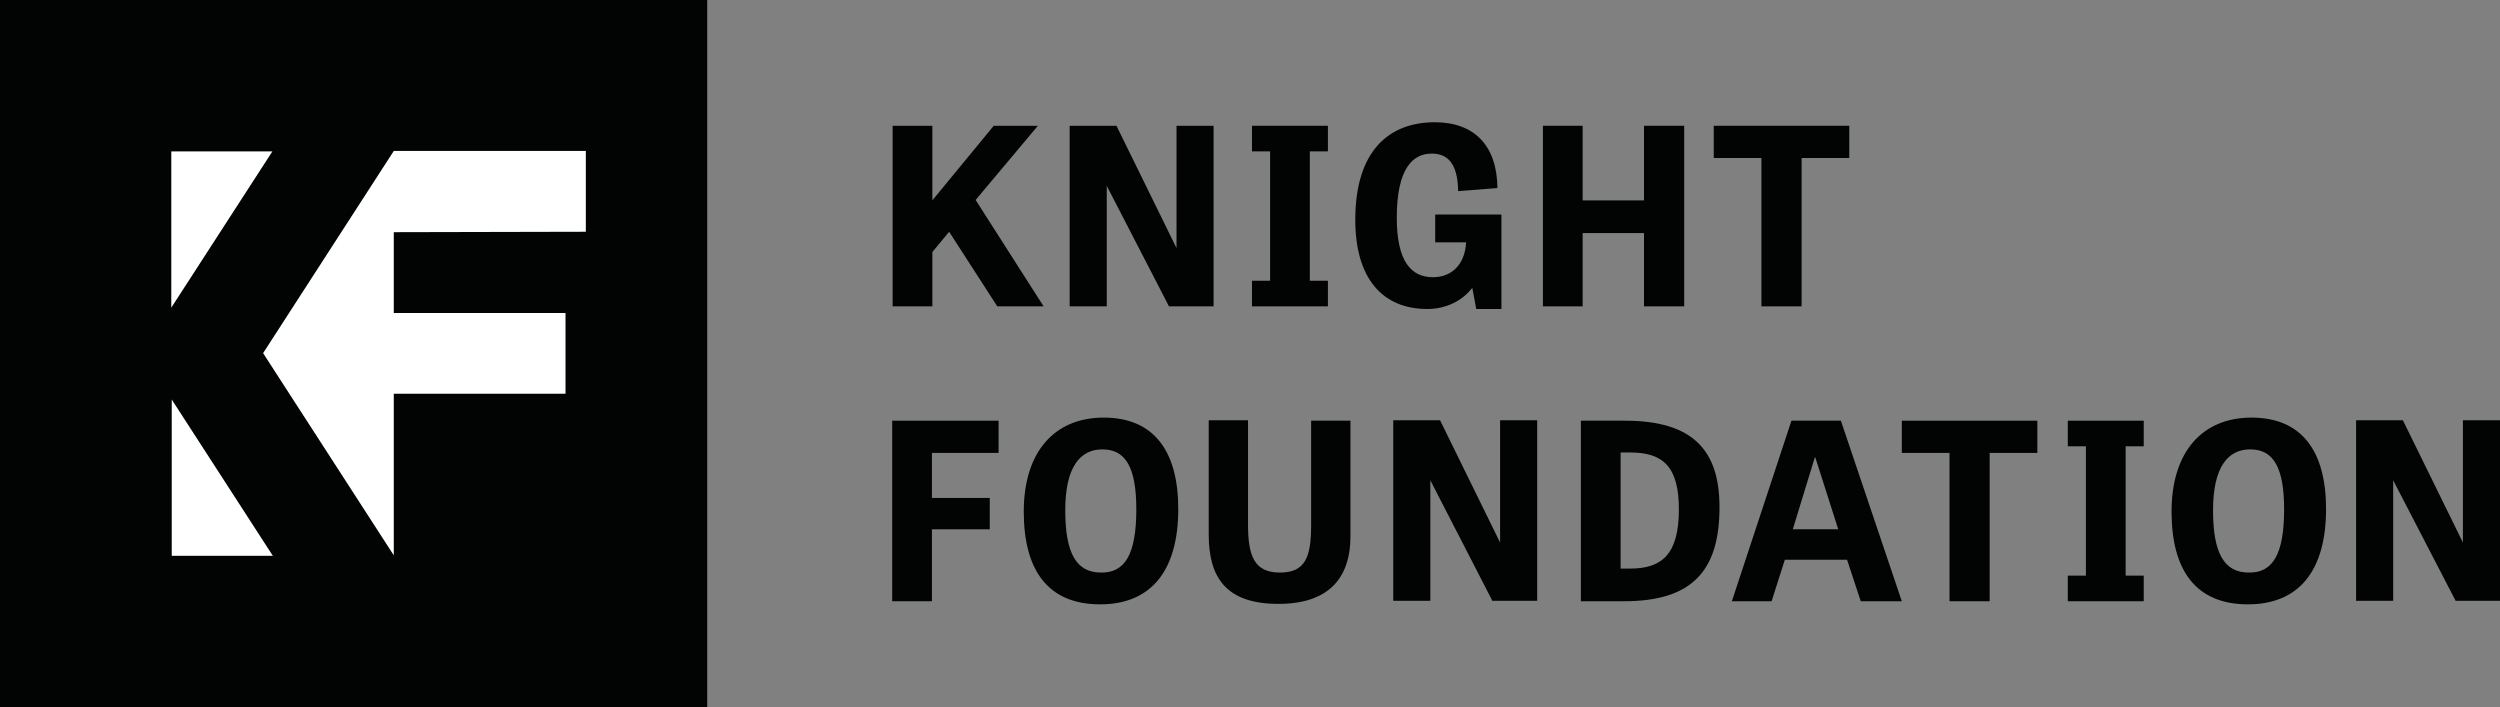 <?xml version="1.0" encoding="UTF-8"?>
<svg xmlns="http://www.w3.org/2000/svg" xmlns:xlink="http://www.w3.org/1999/xlink" width="365pt" height="103.25pt" viewBox="0 0 365 103.25" version="1.1">
<rect x="0" y="0" width="365" height="103.25" fill="#808080" stroke="none"/>
<defs>
<clipPath id="clip1">
  <path d="M 0 0 L 104 0 L 104 103.25 L 0 103.25 Z M 0 0 "/>
</clipPath>
</defs>
<g id="surface1">
<g clip-path="url(#clip1)" clip-rule="nonzero">
<path style=" stroke:none;fill-rule:nonzero;fill:rgb(0.8%,1.199%,1.199%);fill-opacity:1;" d="M 0 -0.004 L 103.254 -0.004 L 103.254 103.25 L 0 103.25 L 0 -0.004 "/>
</g>
<path style=" stroke:none;fill-rule:nonzero;fill:rgb(100%,100%,100%);fill-opacity:1;" d="M 39.77 22.102 L 25.008 22.102 L 25.008 44.918 Z M 25.074 58.328 L 25.074 81.145 L 39.832 81.145 Z M 57.492 33.898 L 57.492 45.695 L 82.566 45.695 L 82.566 57.488 L 57.492 57.488 L 57.492 81.078 L 38.414 51.559 L 57.492 22.039 L 85.531 22.039 L 85.531 33.836 L 57.492 33.898 "/>
<path style=" stroke:none;fill-rule:nonzero;fill:rgb(0.8%,1.199%,1.199%);fill-opacity:1;" d="M 136.062 29.324 L 145.086 18.363 L 151.531 18.363 L 142.441 29.195 L 152.367 44.727 L 145.602 44.727 L 138.574 33.836 L 136.125 36.797 L 136.125 44.727 L 130.324 44.727 L 130.324 18.363 L 136.125 18.363 L 136.125 29.324 L 136.062 29.324 "/>
<path style=" stroke:none;fill-rule:nonzero;fill:rgb(0.8%,1.199%,1.199%);fill-opacity:1;" d="M 170.672 44.727 L 161.586 27.133 L 161.586 44.727 L 156.172 44.727 L 156.172 18.363 L 163.004 18.363 L 171.77 36.219 L 171.77 18.363 L 177.184 18.363 L 177.184 44.727 L 170.672 44.727 "/>
<path style=" stroke:none;fill-rule:nonzero;fill:rgb(0.8%,1.199%,1.199%);fill-opacity:1;" d="M 191.234 40.988 L 193.875 40.988 L 193.875 44.727 L 182.789 44.727 L 182.789 40.988 L 185.434 40.988 L 185.434 22.102 L 182.789 22.102 L 182.789 18.363 L 193.875 18.363 L 193.875 22.102 L 191.234 22.102 L 191.234 40.988 "/>
<path style=" stroke:none;fill-rule:nonzero;fill:rgb(0.8%,1.199%,1.199%);fill-opacity:1;" d="M 209.602 31.32 L 219.207 31.32 L 219.207 45.113 L 215.531 45.113 L 214.953 42.02 C 213.469 43.953 211.086 45.113 208.379 45.113 C 201.805 45.113 197.871 40.602 197.871 32.094 C 197.871 22.039 202.77 17.848 209.473 17.848 C 215.273 17.848 218.562 21.266 218.625 27.453 L 212.891 27.906 C 212.824 23.586 211.148 22.426 209.023 22.426 C 206.25 22.426 203.93 24.617 203.93 31.773 C 203.93 38.219 206.059 40.473 209.215 40.473 C 211.664 40.473 213.855 38.926 214.051 35.383 L 209.539 35.383 L 209.539 31.32 L 209.602 31.32 "/>
<path style=" stroke:none;fill-rule:nonzero;fill:rgb(0.8%,1.199%,1.199%);fill-opacity:1;" d="M 245.891 44.727 L 240.023 44.727 L 240.023 34.027 L 231.066 34.027 L 231.066 44.727 L 225.266 44.727 L 225.266 18.363 L 231.066 18.363 L 231.066 29.258 L 240.023 29.258 L 240.023 18.363 L 245.891 18.363 L 245.891 44.727 "/>
<path style=" stroke:none;fill-rule:nonzero;fill:rgb(0.8%,1.199%,1.199%);fill-opacity:1;" d="M 257.168 23.07 L 250.207 23.07 L 250.207 18.363 L 269.996 18.363 L 269.996 23.07 L 263.035 23.07 L 263.035 44.727 L 257.168 44.727 L 257.168 23.07 "/>
<path style=" stroke:none;fill-rule:nonzero;fill:rgb(0.8%,1.199%,1.199%);fill-opacity:1;" d="M 144.504 77.277 L 136.062 77.277 L 136.062 87.781 L 130.262 87.781 L 130.262 61.422 L 145.793 61.422 L 145.793 66.125 L 136.062 66.125 L 136.062 72.699 L 144.504 72.699 L 144.504 77.277 "/>
<path style=" stroke:none;fill-rule:nonzero;fill:rgb(0.8%,1.199%,1.199%);fill-opacity:1;" d="M 165.902 74.375 C 165.902 68.254 164.355 65.609 160.941 65.609 C 157.652 65.609 155.527 68.254 155.527 74.504 C 155.527 80.758 157.137 83.594 160.746 83.594 C 164.227 83.656 165.902 80.949 165.902 74.375 Z M 149.469 74.699 C 149.469 65.934 153.98 60.969 161.133 60.969 C 168.48 60.969 172.027 65.867 172.027 74.312 C 172.027 83.207 168.16 88.234 160.617 88.234 C 153.012 88.234 149.469 83.27 149.469 74.699 "/>
<path style=" stroke:none;fill-rule:nonzero;fill:rgb(0.8%,1.199%,1.199%);fill-opacity:1;" d="M 191.426 61.422 L 197.164 61.422 L 197.164 78.309 C 197.164 84.559 193.812 88.168 186.656 88.168 C 179.051 88.168 176.473 84.367 176.473 78.051 L 176.473 61.355 L 182.211 61.355 L 182.211 76.566 C 182.211 81.145 183.113 83.594 186.852 83.594 C 190.59 83.594 191.426 81.336 191.426 76.633 L 191.426 61.422 "/>
<path style=" stroke:none;fill-rule:nonzero;fill:rgb(0.8%,1.199%,1.199%);fill-opacity:1;" d="M 217.918 87.781 L 208.828 70.121 L 208.828 87.719 L 203.414 87.719 L 203.414 61.355 L 210.246 61.355 L 219.012 79.211 L 219.012 61.355 L 224.426 61.355 L 224.426 87.719 L 217.918 87.719 L 217.918 87.781 "/>
<path style=" stroke:none;fill-rule:nonzero;fill:rgb(0.8%,1.199%,1.199%);fill-opacity:1;" d="M 238.027 83.012 C 242.668 83.012 245.117 80.887 245.117 74.375 C 245.117 68.188 242.859 66.062 238.027 66.062 L 236.609 66.062 L 236.609 83.012 Z M 230.809 87.781 L 230.809 61.422 L 237.254 61.422 C 247.242 61.422 251.047 65.805 251.047 74.055 C 251.047 83.207 247.18 87.781 237.125 87.781 L 230.809 87.781 "/>
<path style=" stroke:none;fill-rule:nonzero;fill:rgb(0.8%,1.199%,1.199%);fill-opacity:1;" d="M 265.031 66.77 L 264.969 66.77 L 261.746 77.277 L 268.383 77.277 Z M 268.77 61.422 L 277.664 87.781 L 271.672 87.781 L 269.672 81.723 L 260.586 81.723 L 258.652 87.781 L 252.852 87.781 L 261.551 61.422 L 268.77 61.422 "/>
<path style=" stroke:none;fill-rule:nonzero;fill:rgb(0.8%,1.199%,1.199%);fill-opacity:1;" d="M 284.629 66.125 L 277.664 66.125 L 277.664 61.422 L 297.453 61.422 L 297.453 66.125 L 290.492 66.125 L 290.492 87.781 L 284.629 87.781 L 284.629 66.125 "/>
<path style=" stroke:none;fill-rule:nonzero;fill:rgb(0.8%,1.199%,1.199%);fill-opacity:1;" d="M 310.344 84.043 L 312.984 84.043 L 312.984 87.781 L 301.898 87.781 L 301.898 84.043 L 304.543 84.043 L 304.543 65.16 L 301.898 65.16 L 301.898 61.422 L 312.984 61.422 L 312.984 65.16 L 310.344 65.16 L 310.344 84.043 "/>
<path style=" stroke:none;fill-rule:nonzero;fill:rgb(0.8%,1.199%,1.199%);fill-opacity:1;" d="M 333.48 74.375 C 333.48 68.254 331.934 65.609 328.52 65.609 C 325.23 65.609 323.105 68.254 323.105 74.504 C 323.105 80.758 324.719 83.594 328.324 83.594 C 331.805 83.656 333.48 80.949 333.48 74.375 Z M 317.047 74.699 C 317.047 65.934 321.559 60.969 328.715 60.969 C 336.059 60.969 339.605 65.867 339.605 74.312 C 339.605 83.207 335.738 88.234 328.195 88.234 C 320.594 88.234 317.047 83.27 317.047 74.699 "/>
<path style=" stroke:none;fill-rule:nonzero;fill:rgb(0.8%,1.199%,1.199%);fill-opacity:1;" d="M 358.555 87.781 L 349.402 70.121 L 349.402 87.719 L 343.988 87.719 L 343.988 61.355 L 350.82 61.355 L 359.586 79.211 L 359.586 61.355 L 365 61.355 L 365 87.719 L 358.555 87.719 L 358.555 87.781 "/>
</g>
</svg>
